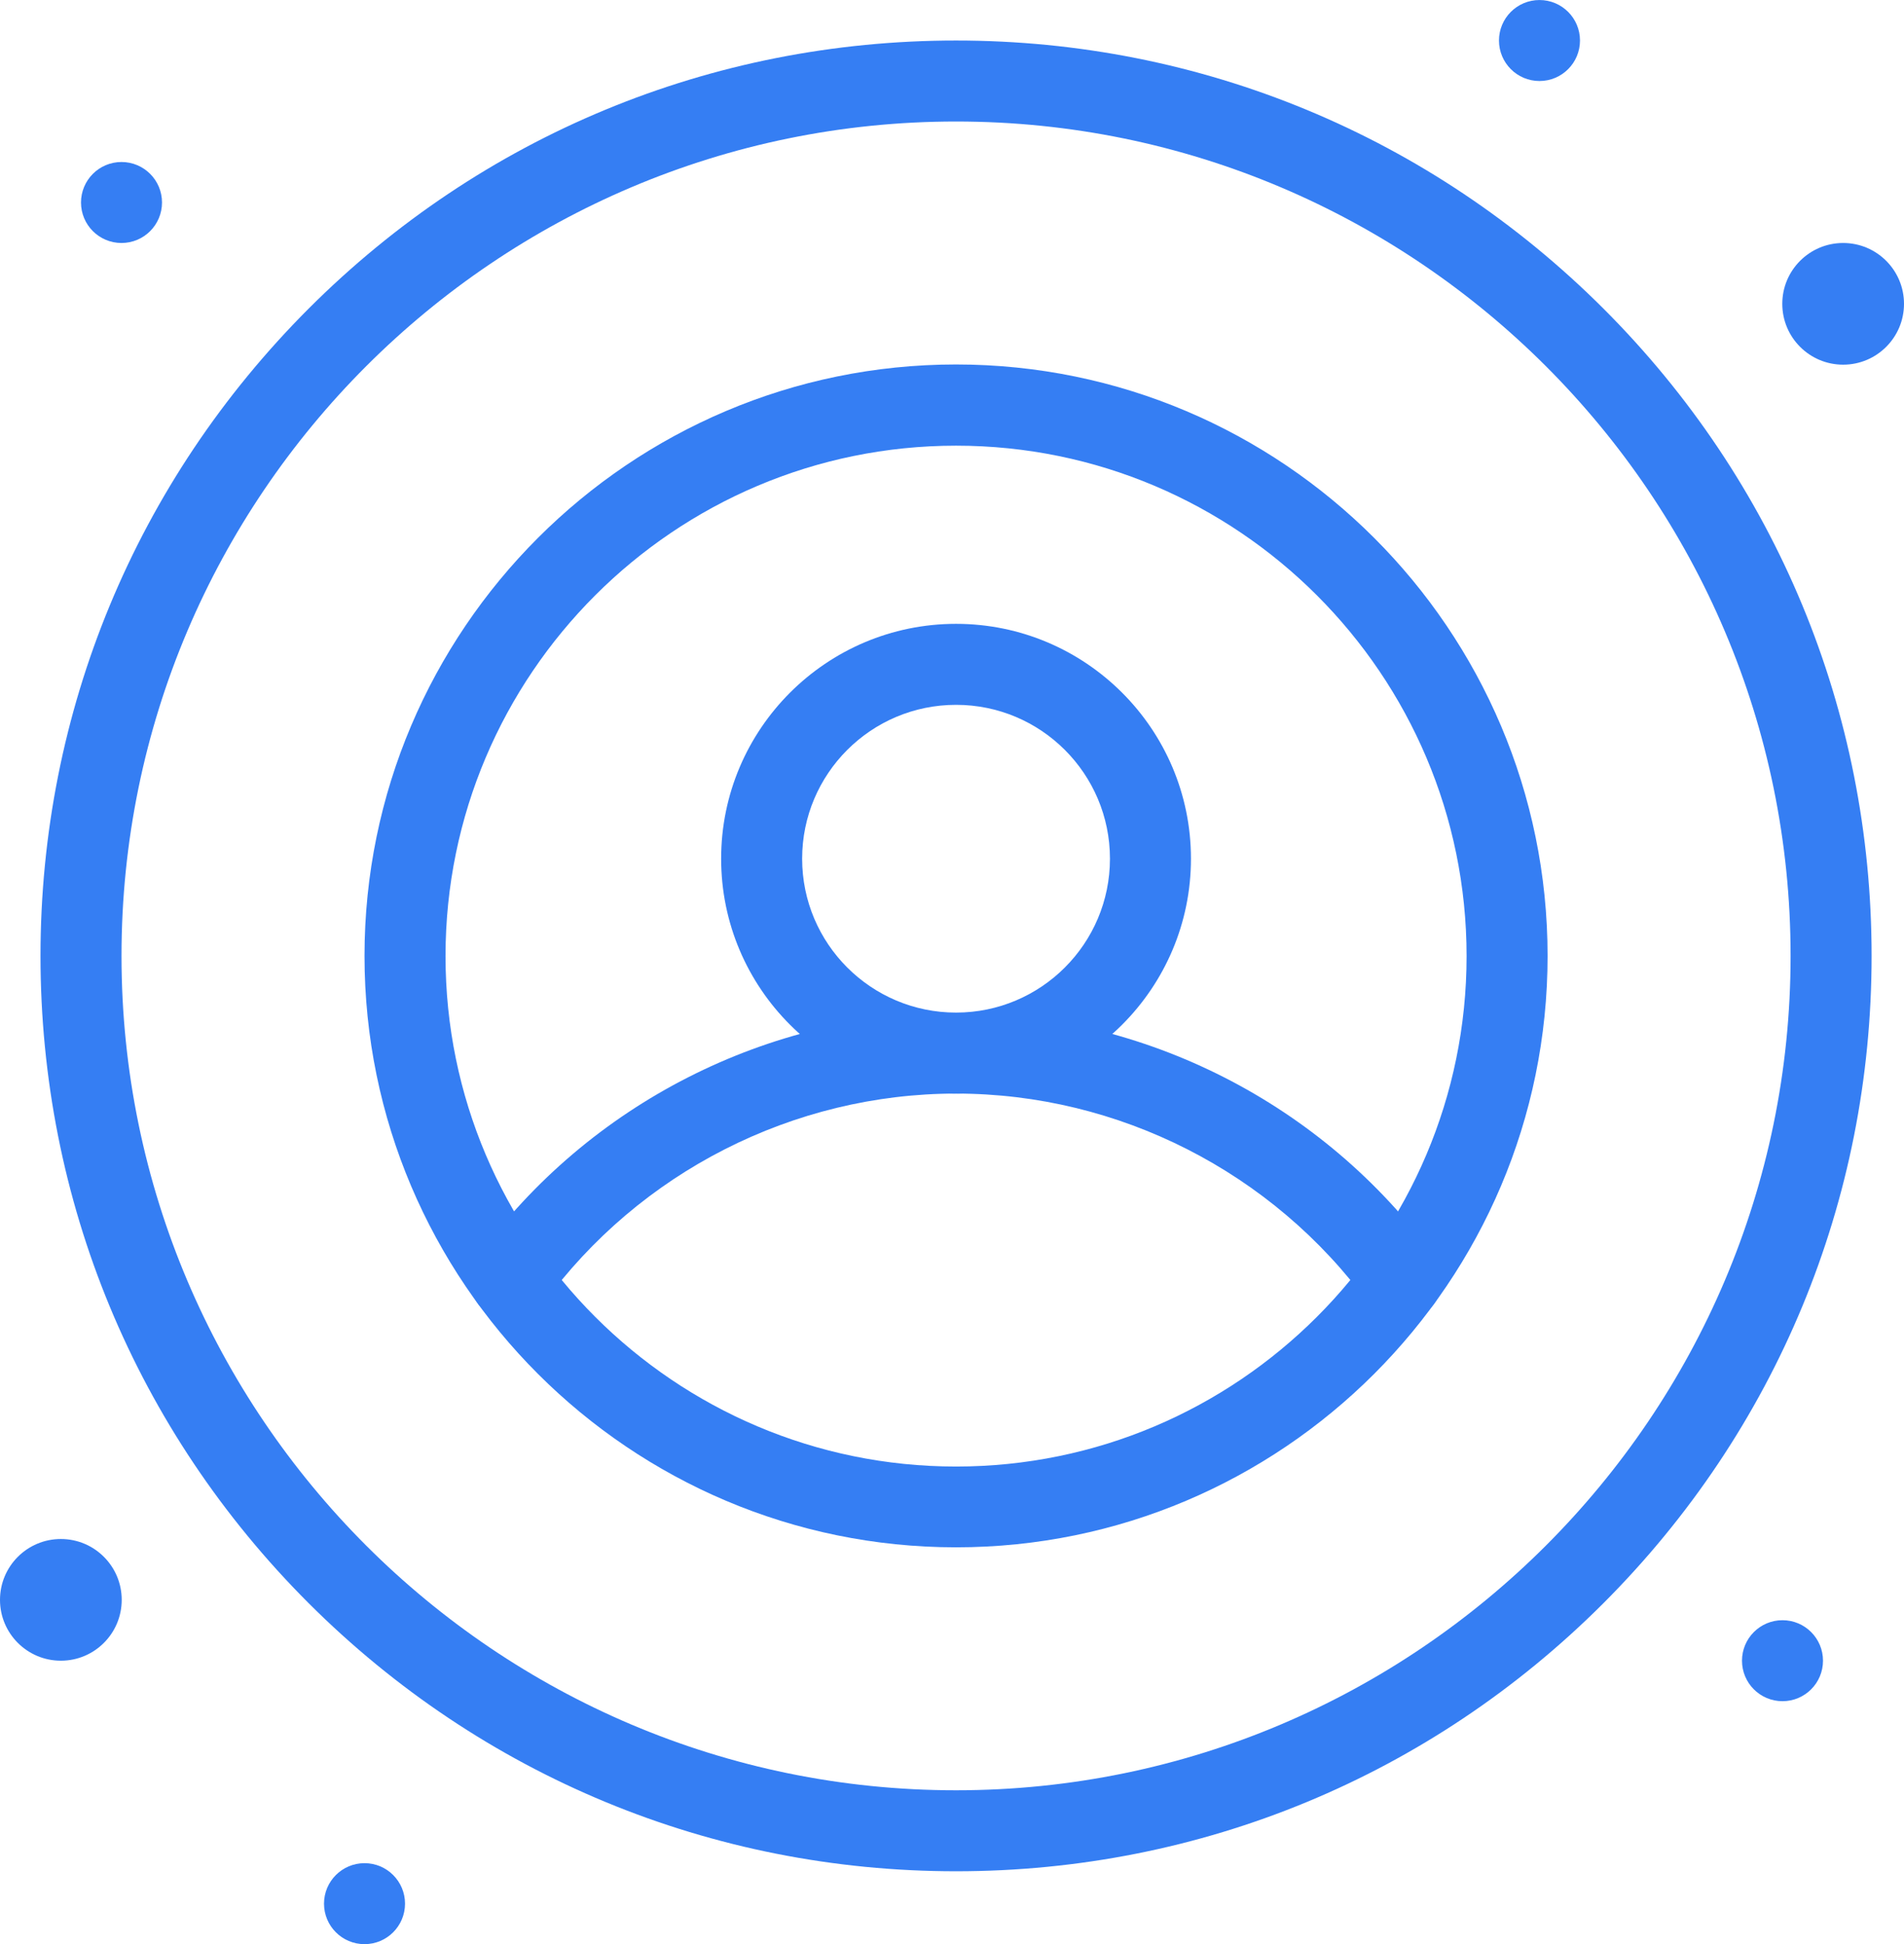<?xml version="1.0" encoding="UTF-8"?>
<!DOCTYPE svg PUBLIC "-//W3C//DTD SVG 1.1//EN" "http://www.w3.org/Graphics/SVG/1.1/DTD/svg11.dtd">
<!-- Creator: CorelDRAW 2018 (64-Bit) -->
<svg xmlns="http://www.w3.org/2000/svg" xml:space="preserve" width="18.593mm" height="18.989mm" version="1.1" style="shape-rendering:geometricPrecision; text-rendering:geometricPrecision; image-rendering:optimizeQuality; fill-rule:evenodd; clip-rule:evenodd"
viewBox="0 0 91.67 93.62"
 xmlns:xlink="http://www.w3.org/1999/xlink"
 xmlns:svgjs="http://svgjs.com/svgjs">
 <defs>
  <style type="text/css">
   <![CDATA[
    .fil0 {fill:#357EF3}
   ]]>
  </style>
 </defs>
 <g id="Слой_x0020_1">
  <g id="_2230435867184">
   <g>
    <g id="_3092C_Account2C_profile2C_user2C_person2C_people">
     <g id="XMLID_15_">
      <g id="XMLID_16_">
       <g id="XMLID_34_">
        <path id="XMLID_35_" class="fil0" d="M46.03 52.66c-6.24,0 -11.31,-5.07 -11.31,-11.31 0,-6.24 5.07,-11.31 11.31,-11.31 6.24,0 11.31,5.07 11.31,11.31 0,6.24 -5.07,11.31 -11.31,11.31zm0 -18.72c-4.09,0 -7.41,3.32 -7.41,7.41 0,4.09 3.32,7.41 7.41,7.41 4.09,0 7.41,-3.32 7.41,-7.41 0,-4.09 -3.32,-7.41 -7.41,-7.41z" data-original="#000000"/>
       </g>
       <g id="XMLID_32_">
        <path id="XMLID_33_" class="fil0" d="M67.48 63.58c-0.6,0 -1.2,-0.28 -1.58,-0.8 -4.62,-6.34 -12.05,-10.12 -19.87,-10.12 -7.82,0 -15.25,3.78 -19.87,10.12 -0.63,0.87 -1.85,1.06 -2.72,0.43 -0.87,-0.63 -1.06,-1.85 -0.43,-2.72 5.35,-7.34 13.96,-11.72 23.02,-11.72 9.07,0 17.67,4.38 23.02,11.72 0.63,0.87 0.44,2.09 -0.43,2.72 -0.35,0.25 -0.75,0.37 -1.15,0.37l0 0z" data-original="#000000"/>
       </g>
       <g id="XMLID_28_">
        <path id="XMLID_29_" class="fil0" d="M46.03 74.51c-15.7,0 -28.48,-12.77 -28.48,-28.48 0,-15.7 12.77,-28.48 28.48,-28.48 15.7,0 28.48,12.77 28.48,28.48 0,15.7 -12.77,28.48 -28.48,28.48zm0 -53.05c-13.55,0 -24.58,11.02 -24.58,24.58 0,13.55 11.02,24.58 24.58,24.58 13.55,0 24.58,-11.02 24.58,-24.58 0,-13.55 -11.02,-24.58 -24.58,-24.58z" data-original="#000000"/>
       </g>
       <g id="XMLID_24_">
        <path id="XMLID_25_" class="fil0" d="M46.03 90.11c-11.77,0 -22.84,-4.59 -31.17,-12.91 -8.33,-8.33 -12.91,-19.39 -12.91,-31.17 0,-11.77 4.59,-22.84 12.91,-31.17 8.33,-8.33 19.39,-12.91 31.17,-12.91 11.77,0 22.84,4.59 31.17,12.91 8.33,8.33 12.91,19.39 12.91,31.17 0,11.77 -4.59,22.84 -12.91,31.17 -8.33,8.33 -19.39,12.91 -31.17,12.91zm0 -84.26c-22.15,0 -40.18,18.02 -40.18,40.18 0,22.15 18.02,40.18 40.18,40.18 22.15,0 40.18,-18.02 40.18,-40.18 0,-22.15 -18.02,-40.18 -40.18,-40.18z" data-original="#000000"/>
       </g>
       <g id="XMLID_17_">
        <circle id="XMLID_23_" class="fil0" cx="88.74" cy="14.63" r="2.93" data-original="#000000"/>
        <circle id="XMLID_22_" class="fil0" cx="2.93" cy="77.04" r="2.93" data-original="#000000"/>
        <circle id="XMLID_21_" class="fil0" cx="5.85" cy="9.75" r="1.95" data-original="#000000"/>
        <circle id="XMLID_20_" class="fil0" cx="74.12" cy="1.95" r="1.95" data-original="#000000"/>
        <circle id="XMLID_19_" class="fil0" cx="85.82" cy="79.97" r="1.95" data-original="#000000"/>
        <circle id="XMLID_18_" class="fil0" cx="17.55" cy="91.67" r="1.95" data-original="#000000"/>
       </g>
      </g>
     </g>
    </g>
   </g>
  </g>
 </g>
</svg>
